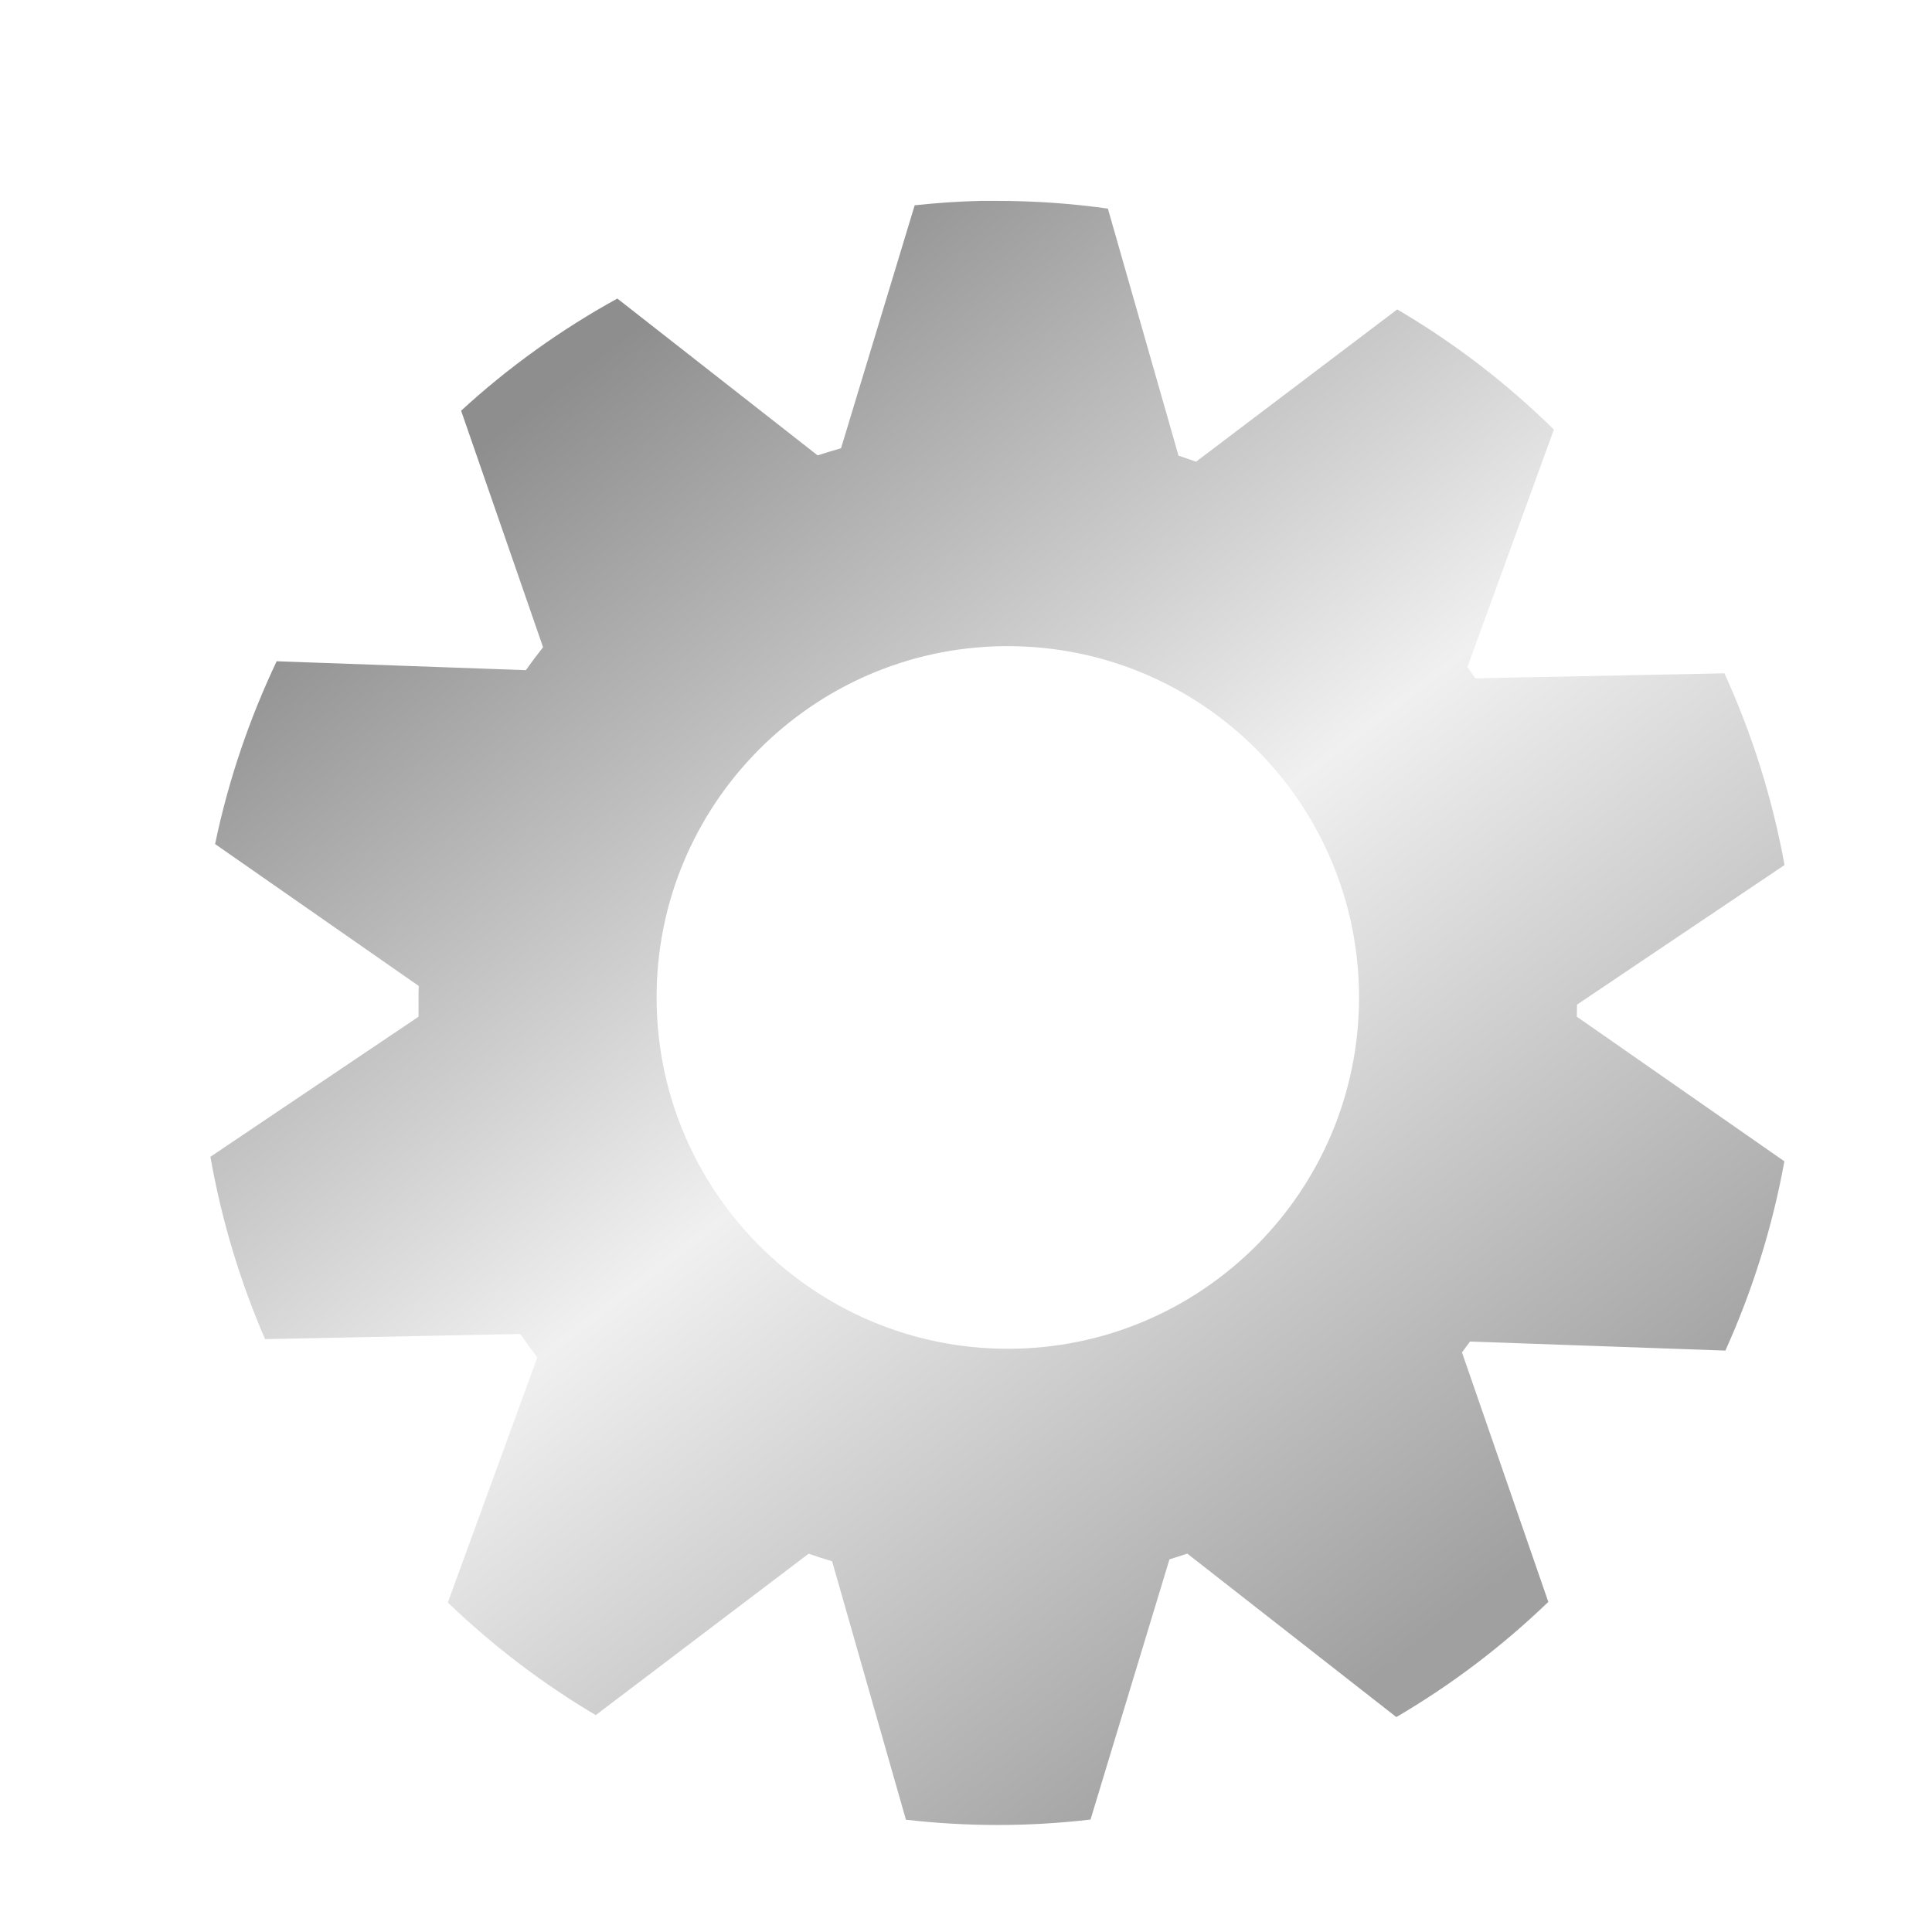 <?xml version="1.0" encoding="UTF-8" standalone="no"?>
<!-- Created with Inkscape (http://www.inkscape.org/) -->
<svg
   xmlns:dc="http://purl.org/dc/elements/1.1/"
   xmlns:cc="http://web.resource.org/cc/"
   xmlns:rdf="http://www.w3.org/1999/02/22-rdf-syntax-ns#"
   xmlns:svg="http://www.w3.org/2000/svg"
   xmlns="http://www.w3.org/2000/svg"
   xmlns:xlink="http://www.w3.org/1999/xlink"
   xmlns:sodipodi="http://inkscape.sourceforge.net/DTD/sodipodi-0.dtd"
   xmlns:inkscape="http://www.inkscape.org/namespaces/inkscape"
   version="1.0"
   width="400"
   height="400"
   viewBox="0 0 400 400"
   id="svg5622"
   sodipodi:version="0.32"
   inkscape:version="0.43"
   sodipodi:docname="icon-pref-advanced.svg"
   sodipodi:docbase="C:\cygwin\home\Marcio\mozilla\batik\batik-1.6\skin-build\src\preferences">
  <sodipodi:namedview
     inkscape:window-height="540"
     inkscape:window-width="756"
     inkscape:pageshadow="2"
     inkscape:pageopacity="0.0"
     borderopacity="1.0"
     bordercolor="#666666"
     pagecolor="#ffffff"
     id="base"
     inkscape:zoom="0.935"
     inkscape:cx="200"
     inkscape:cy="367.29163"
     inkscape:window-x="198"
     inkscape:window-y="198"
     inkscape:current-layer="svg5622" />
  <defs
     id="defs5624">
    <filter
       xlink:show="other"
       id="MyFilter"
       height="400"
       xlink:actuate="onLoad"
       xlink:type="simple"
       filterUnits="userSpaceOnUse"
       width="450"
       y="0"
       x="0">
      <feGaussianBlur
         id="feGaussianBlur5627"
         in="SourceAlpha"
         result="blur"
         stdDeviation="14" />
      <feOffset
         id="feOffset5629"
         in="blur"
         result="offsetBlur"
         dy="14"
         dx="14" />
      <feSpecularLighting
         id="feSpecularLighting5631"
         lighting-color="#bbbbbb"
         surfaceScale="5"
         in="blur"
         result="specOut"
         specularConstant=".2"
         specularExponent="20">
        <fePointLight
           id="fePointLight5633"
           z="20000"
           y="-10000"
           x="-5000" />
      </feSpecularLighting>
      <feComposite
         id="feComposite5635"
         in="specOut"
         result="specOut"
         operator="in"
         in2="SourceAlpha" />
      <feComposite
         id="feComposite5637"
         operator="arithmetic"
         in2="specOut"
         k4="0"
         k3="1"
         k2="1"
         k1="0"
         in="SourceGraphic"
         result="litPaint" />
      <feMerge
         id="feMerge5639">
        <feMergeNode
           id="feMergeNode5641"
           in="offsetBlur" />
        <feMergeNode
           id="feMergeNode5643"
           in="litPaint" />
      </feMerge>
    </filter>
    <radialGradient
       cx="0.07"
       cy="0.97"
       r="1.11"
       fx="1.11"
       fy="1.11"
       id="radial1"
       gradientUnits="objectBoundingBox"
       spreadMethod="pad">
      <stop
         style="stop-color:#a0a0a0;stop-opacity:1"
         offset="0"
         id="stop5646" />
      <stop
         style="stop-color:#f0f0f0;stop-opacity:1"
         offset="0.305"
         id="stop5718" />
      <stop
         style="stop-color:#8e8e8e;stop-opacity:1"
         offset="0.61"
         id="stop5648" />
    </radialGradient>
    <radialGradient
       cx="0.92"
       cy="1"
       r="0.5"
       fx="0.5"
       fy="0.5"
       id="radial0"
       gradientUnits="objectBoundingBox"
       spreadMethod="reflect">
      <stop
         style="stop-color:#0099ff;stop-opacity:1"
         offset="0.09"
         id="stop5651" />
      <stop
         style="stop-color:#ccffff;stop-opacity:1"
         offset="0.7"
         id="stop5653" />
    </radialGradient>
    <radialGradient
       cx="0.33"
       cy="0.22"
       r="1.11"
       fx="1.11"
       fy="1.11"
       id="radial1_copy0"
       gradientUnits="objectBoundingBox"
       spreadMethod="pad">
      <stop
         style="stop-color:#66ffff;stop-opacity:1"
         offset="0.09"
         id="stop5656" />
      <stop
         style="stop-color:#3366ff;stop-opacity:1"
         offset="0.61"
         id="stop5658" />
    </radialGradient>
    <radialGradient
       cx="0.5"
       cy="0.5"
       r="0.5"
       fx="0.5"
       fy="0.5"
       id="radial2"
       gradientUnits="objectBoundingBox"
       spreadMethod="pad">
      <stop
         style="stop-color:#000000;stop-opacity:1"
         offset="0"
         id="stop5661" />
    </radialGradient>
    <radialGradient
       cx="0.5"
       cy="0.56"
       r="0.77"
       fx="0.55"
       fy="0.55"
       id="radial1_copy1"
       gradientUnits="objectBoundingBox"
       spreadMethod="pad">
      <stop
         style="stop-color:#99ff66;stop-opacity:1"
         offset="0.1"
         id="stop5664" />
      <stop
         style="stop-color:#33ff00;stop-opacity:1"
         offset="0.42"
         id="stop5666" />
      <stop
         style="stop-color:#00cc33;stop-opacity:1"
         offset="0.74"
         id="stop5668" />
      <stop
         style="stop-color:#006600;stop-opacity:1"
         offset="1"
         id="stop5670" />
    </radialGradient>
    <linearGradient
       x1="318.036"
       y1="297.326"
       x2="4.278"
       y2="-113.585"
       id="linearGradient5716"
       xlink:href="#radial1"
       gradientUnits="userSpaceOnUse" />
    <linearGradient
       x1="255.615"
       y1="103.743"
       x2="20.321"
       y2="346.524"
       id="linearGradient5726"
       xlink:href="#radial1"
       gradientUnits="userSpaceOnUse" />
  </defs>
  <g
     filter="url(#MyFilter)"
     id="g5868">
    <path
       d="M 189,27.594 C 184.399,27.695 179.88,28.027 175.375,28.5 L 160.125,78.812 C 158.499,79.269 156.879,79.759 155.281,80.281 L 113.812,47.812 C 102.127,54.245 91.246,62.044 81.469,71.031 L 98.438,120 C 97.21,121.553 96.026,123.137 94.875,124.75 L 43.281,122.906 C 37.633,134.814 33.297,147.489 30.531,160.75 L 72.688,190.125 C 72.64,191.508 72.656,192.887 72.656,194.281 C 72.656,195.012 72.643,195.772 72.656,196.5 L 29.562,225.5 C 31.884,238.67 35.719,251.332 40.875,263.25 L 93.719,262.188 C 94.855,263.838 96.034,265.442 97.25,267.031 L 78.719,317.781 C 87.977,326.687 98.256,334.531 109.344,341.094 L 153.406,307.688 L 153.438,307.688 C 155.038,308.24 156.651,308.764 158.281,309.25 L 173.562,362.75 C 179.79,363.472 186.146,363.844 192.562,363.844 C 199.06,363.844 205.478,363.459 211.781,362.719 L 228.125,308.844 C 229.356,308.462 230.599,308.077 231.812,307.656 L 275.094,341.5 C 286.507,334.824 297.071,326.802 306.562,317.656 L 288.688,266 C 289.248,265.25 289.801,264.513 290.344,263.75 L 343.219,265.625 C 348.793,253.283 352.937,240.164 355.438,226.438 L 312.469,196.5 C 312.482,195.772 312.5,195.012 312.5,194.281 C 312.5,194.18 312.5,194.101 312.5,194 L 355.469,165.094 C 352.943,151.194 348.706,137.885 343.031,125.406 L 291.438,126.438 C 290.901,125.657 290.367,124.861 289.812,124.094 L 307.719,74.938 C 297.975,65.362 287.099,56.997 275.281,50.062 L 233.625,81.594 C 232.435,81.16 231.207,80.741 230,80.344 L 215.375,29.188 C 207.915,28.142 200.304,27.594 192.562,27.594 C 192.205,27.594 191.857,27.591 191.5,27.594 C 191.145,27.596 190.792,27.589 190.438,27.594 C 190.12,27.598 189.786,27.588 189.469,27.594 C 189.32,27.597 189.148,27.59 189,27.594 z M 193.719,119.781 C 194.031,119.777 194.343,119.781 194.656,119.781 C 234.802,119.781 267.375,152.355 267.375,192.5 C 267.375,232.645 234.802,265.25 194.656,265.25 C 154.511,265.25 121.938,232.645 121.938,192.5 C 121.938,152.668 154.006,120.285 193.719,119.781 z "
       style="opacity:1;fill:url(#linearGradient5716);fill-opacity:1;fill-rule:nonzero;stroke:none;stroke-opacity:1"
       id="path5210" />
  </g>
</svg>
